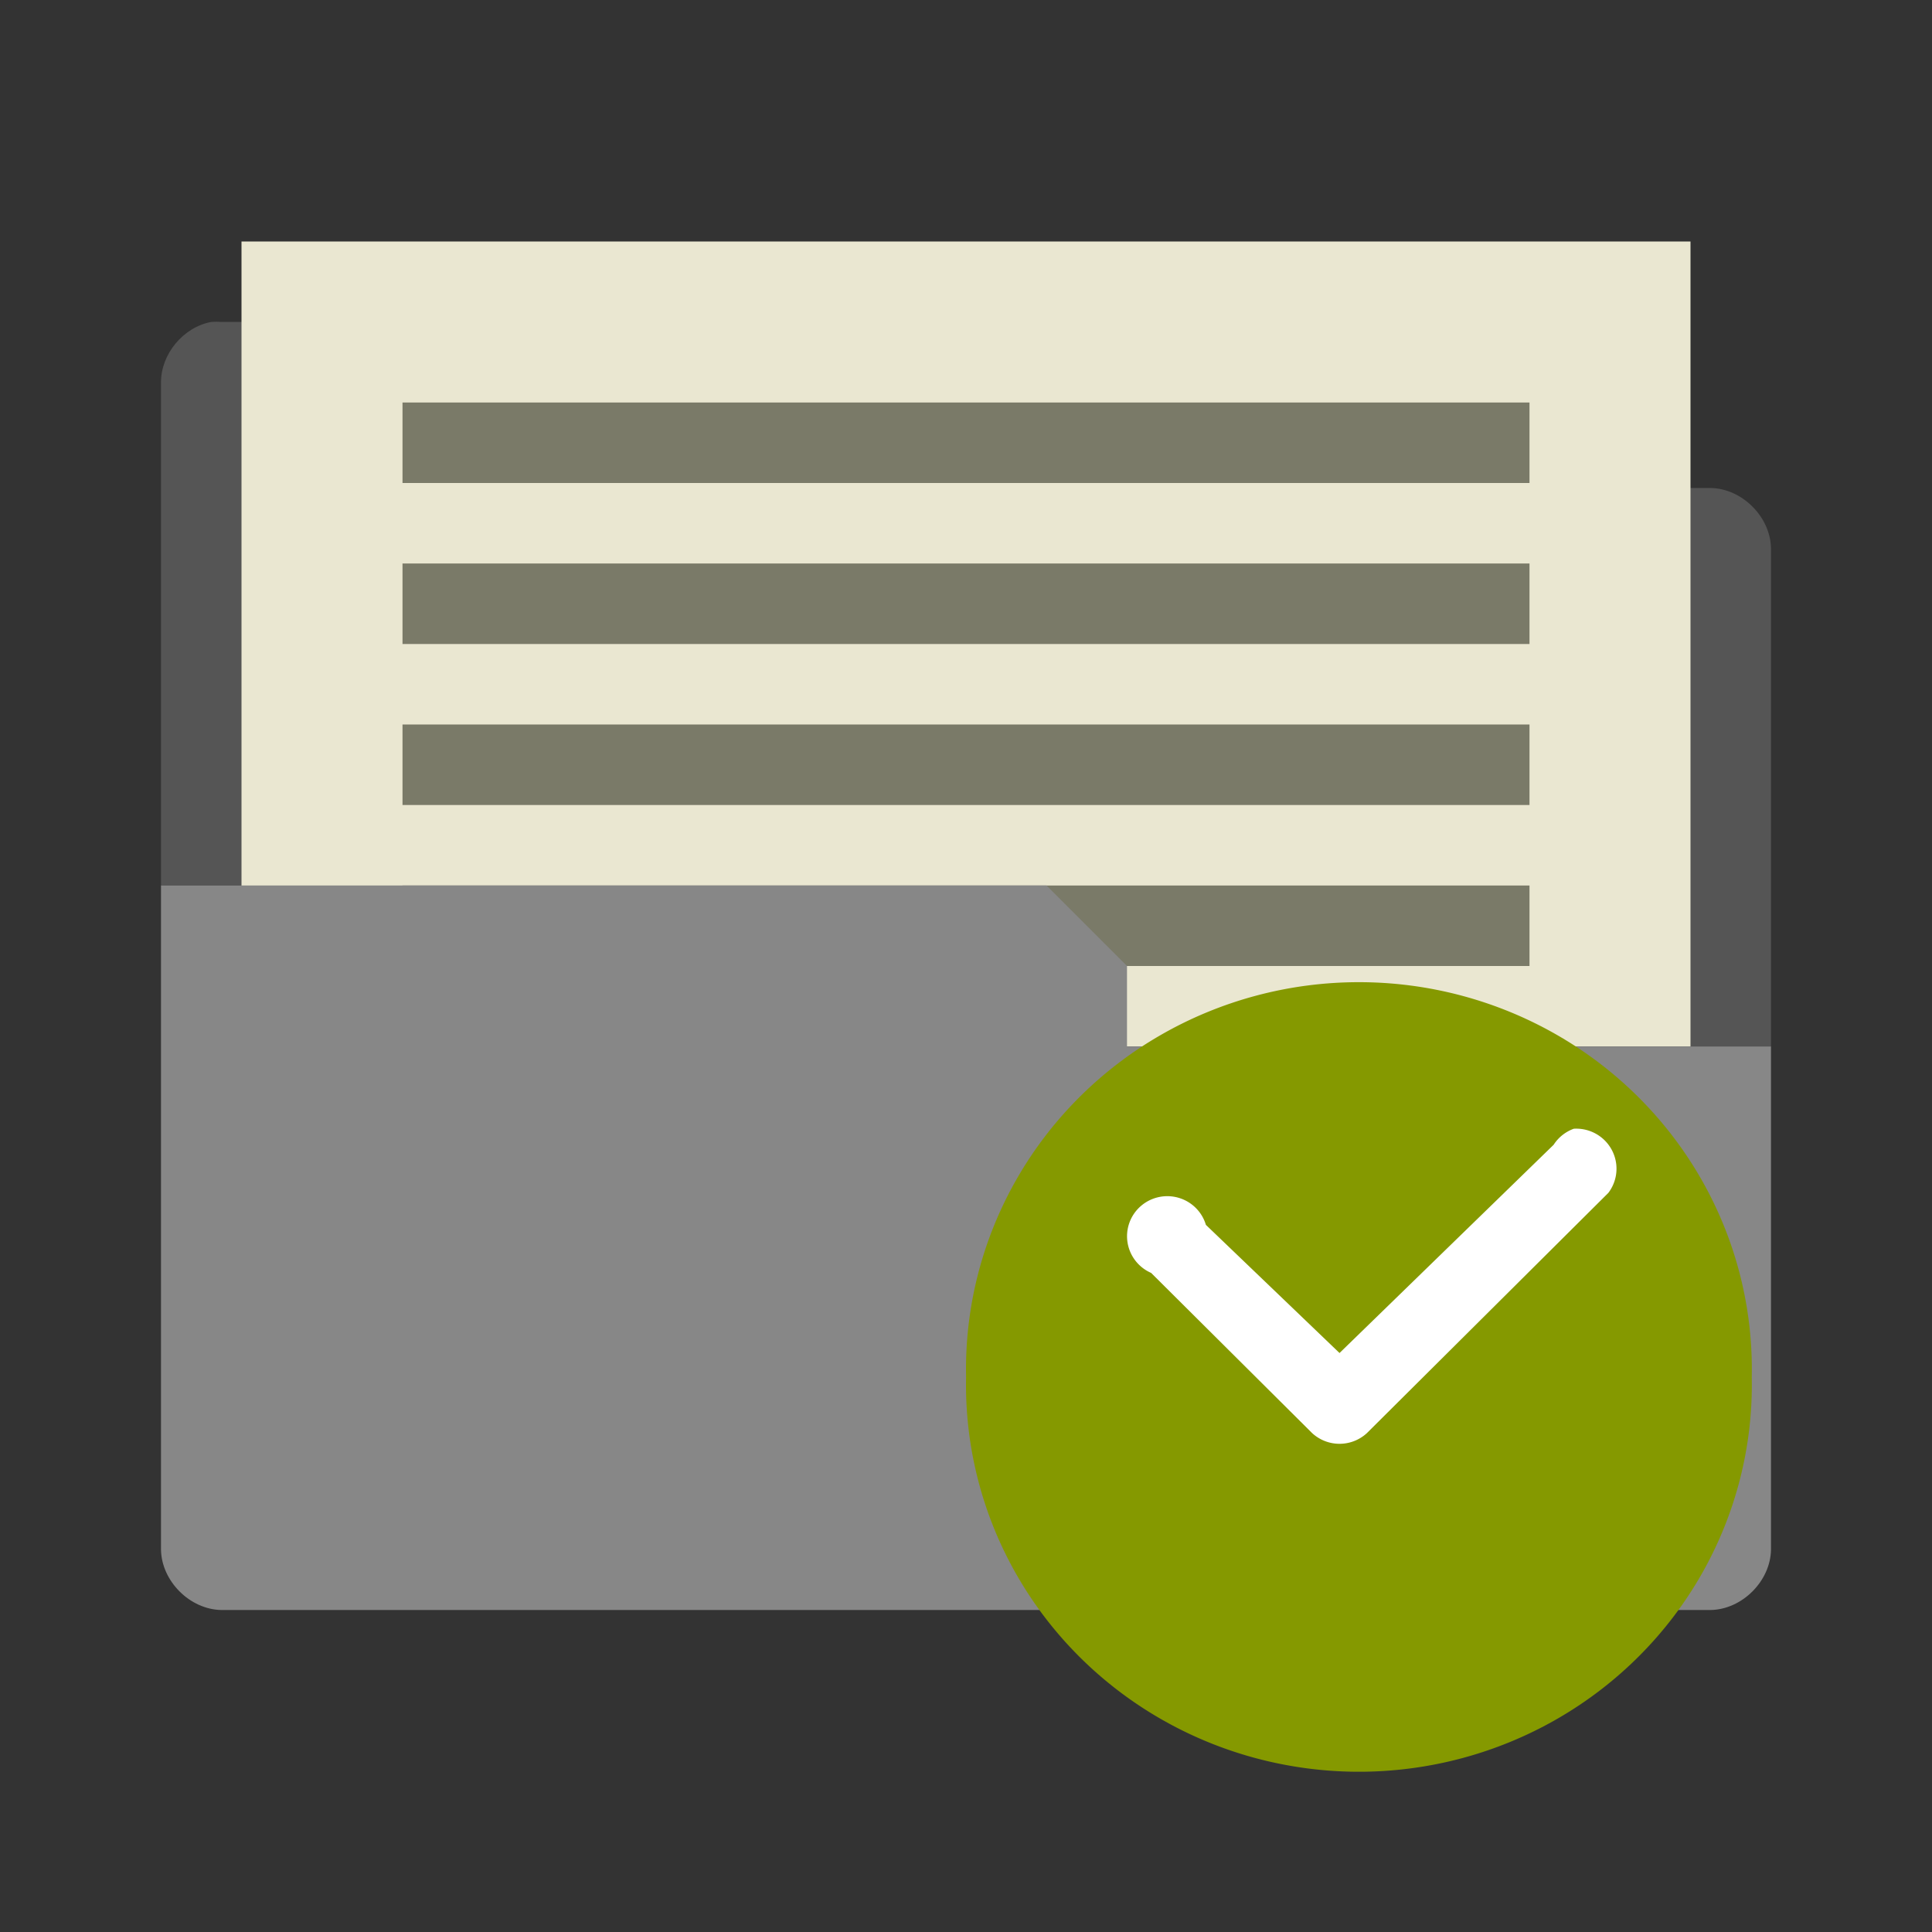 <svg xmlns="http://www.w3.org/2000/svg" viewBox="0 0 24 24">
 <rect x="0" y="0" width="24" height="24" fill="#333333" stroke="none"/>
 <path d="m 2 11 2 0 l 9 0 l 1 1 0 1 6 0 0 0 2 0 0 -6.188 c -0.006 -0.391 -0.359 -0.744 -0.75 -0.75 l -7.25 0 0 -1.313 c -0.006 -0.391 -0.359 -0.744 -0.75 -0.75 l -10.5 0 c -0.042 -0.003 -0.083 -0.003 -0.125 0 -0.347 0.064 -0.625 0.397 -0.625 0.75 z" style="visibility:visible;fill:#878787;opacity:0.4;fill-opacity:1;stroke:none;display:inline;color:#000;fill-rule:nonzero"/>
 <rect width="18" height="10" x="3" y="3" style="fill:#eae7d1;fill-opacity:1;stroke:none"/>
 <rect width="14" height="1" x="5" y="11" style="fill:#7a7a68;fill-opacity:1;stroke:none"/>
 <path d="m 2 11 0 8.25 c 0.006 0.391 0.359 0.744 0.75 0.75 l 18.5 0 c 0.391 -0.006 0.744 -0.359 0.75 -0.75 l 0 -6.25 -2 0 -4 0 -2 0 0 -1 -1 -1 -9 0 -2 0 z" style="visibility:visible;fill:#878787;fill-opacity:1;stroke:none;display:inline;color:#000;fill-rule:nonzero"/>
 <rect width="14" height="1" x="5" y="9" style="fill:#7a7a68;fill-opacity:1;stroke:none"/>
 <rect width="14" height="1" x="5" y="5" style="fill:#7a7a68;fill-opacity:1;stroke:none"/>
 <rect y="7" x="5" height="1" width="14" style="fill:#7a7a68;fill-opacity:1;stroke:none"/>
 <g transform="matrix(1,0,0,0.995,5.8306297e-8,0.022)">
  <path d="m 20.95 13.17 a 4.881 4.831 0 1 1 -9.76 0 4.881 4.831 0 1 1 9.76 0 z" transform="translate(0.811,3.999)" style="fill:#859900;fill-rule:evenodd"/>
  <path d="m 19.55 14.07 a 0.5 0.5 0 0 0 -0.25 0.2 l -2.66 2.6 -1.66 -1.6 a 0.5 0.5 0 1 0 -0.68 0.6 l 2 2 a 0.5 0.5 0 0 0 0.68 0 l 3 -3 a 0.5 0.5 0 0 0 -0.43 -0.8 z" style="fill:#fff;color:#000"/>
 </g>
</svg>
